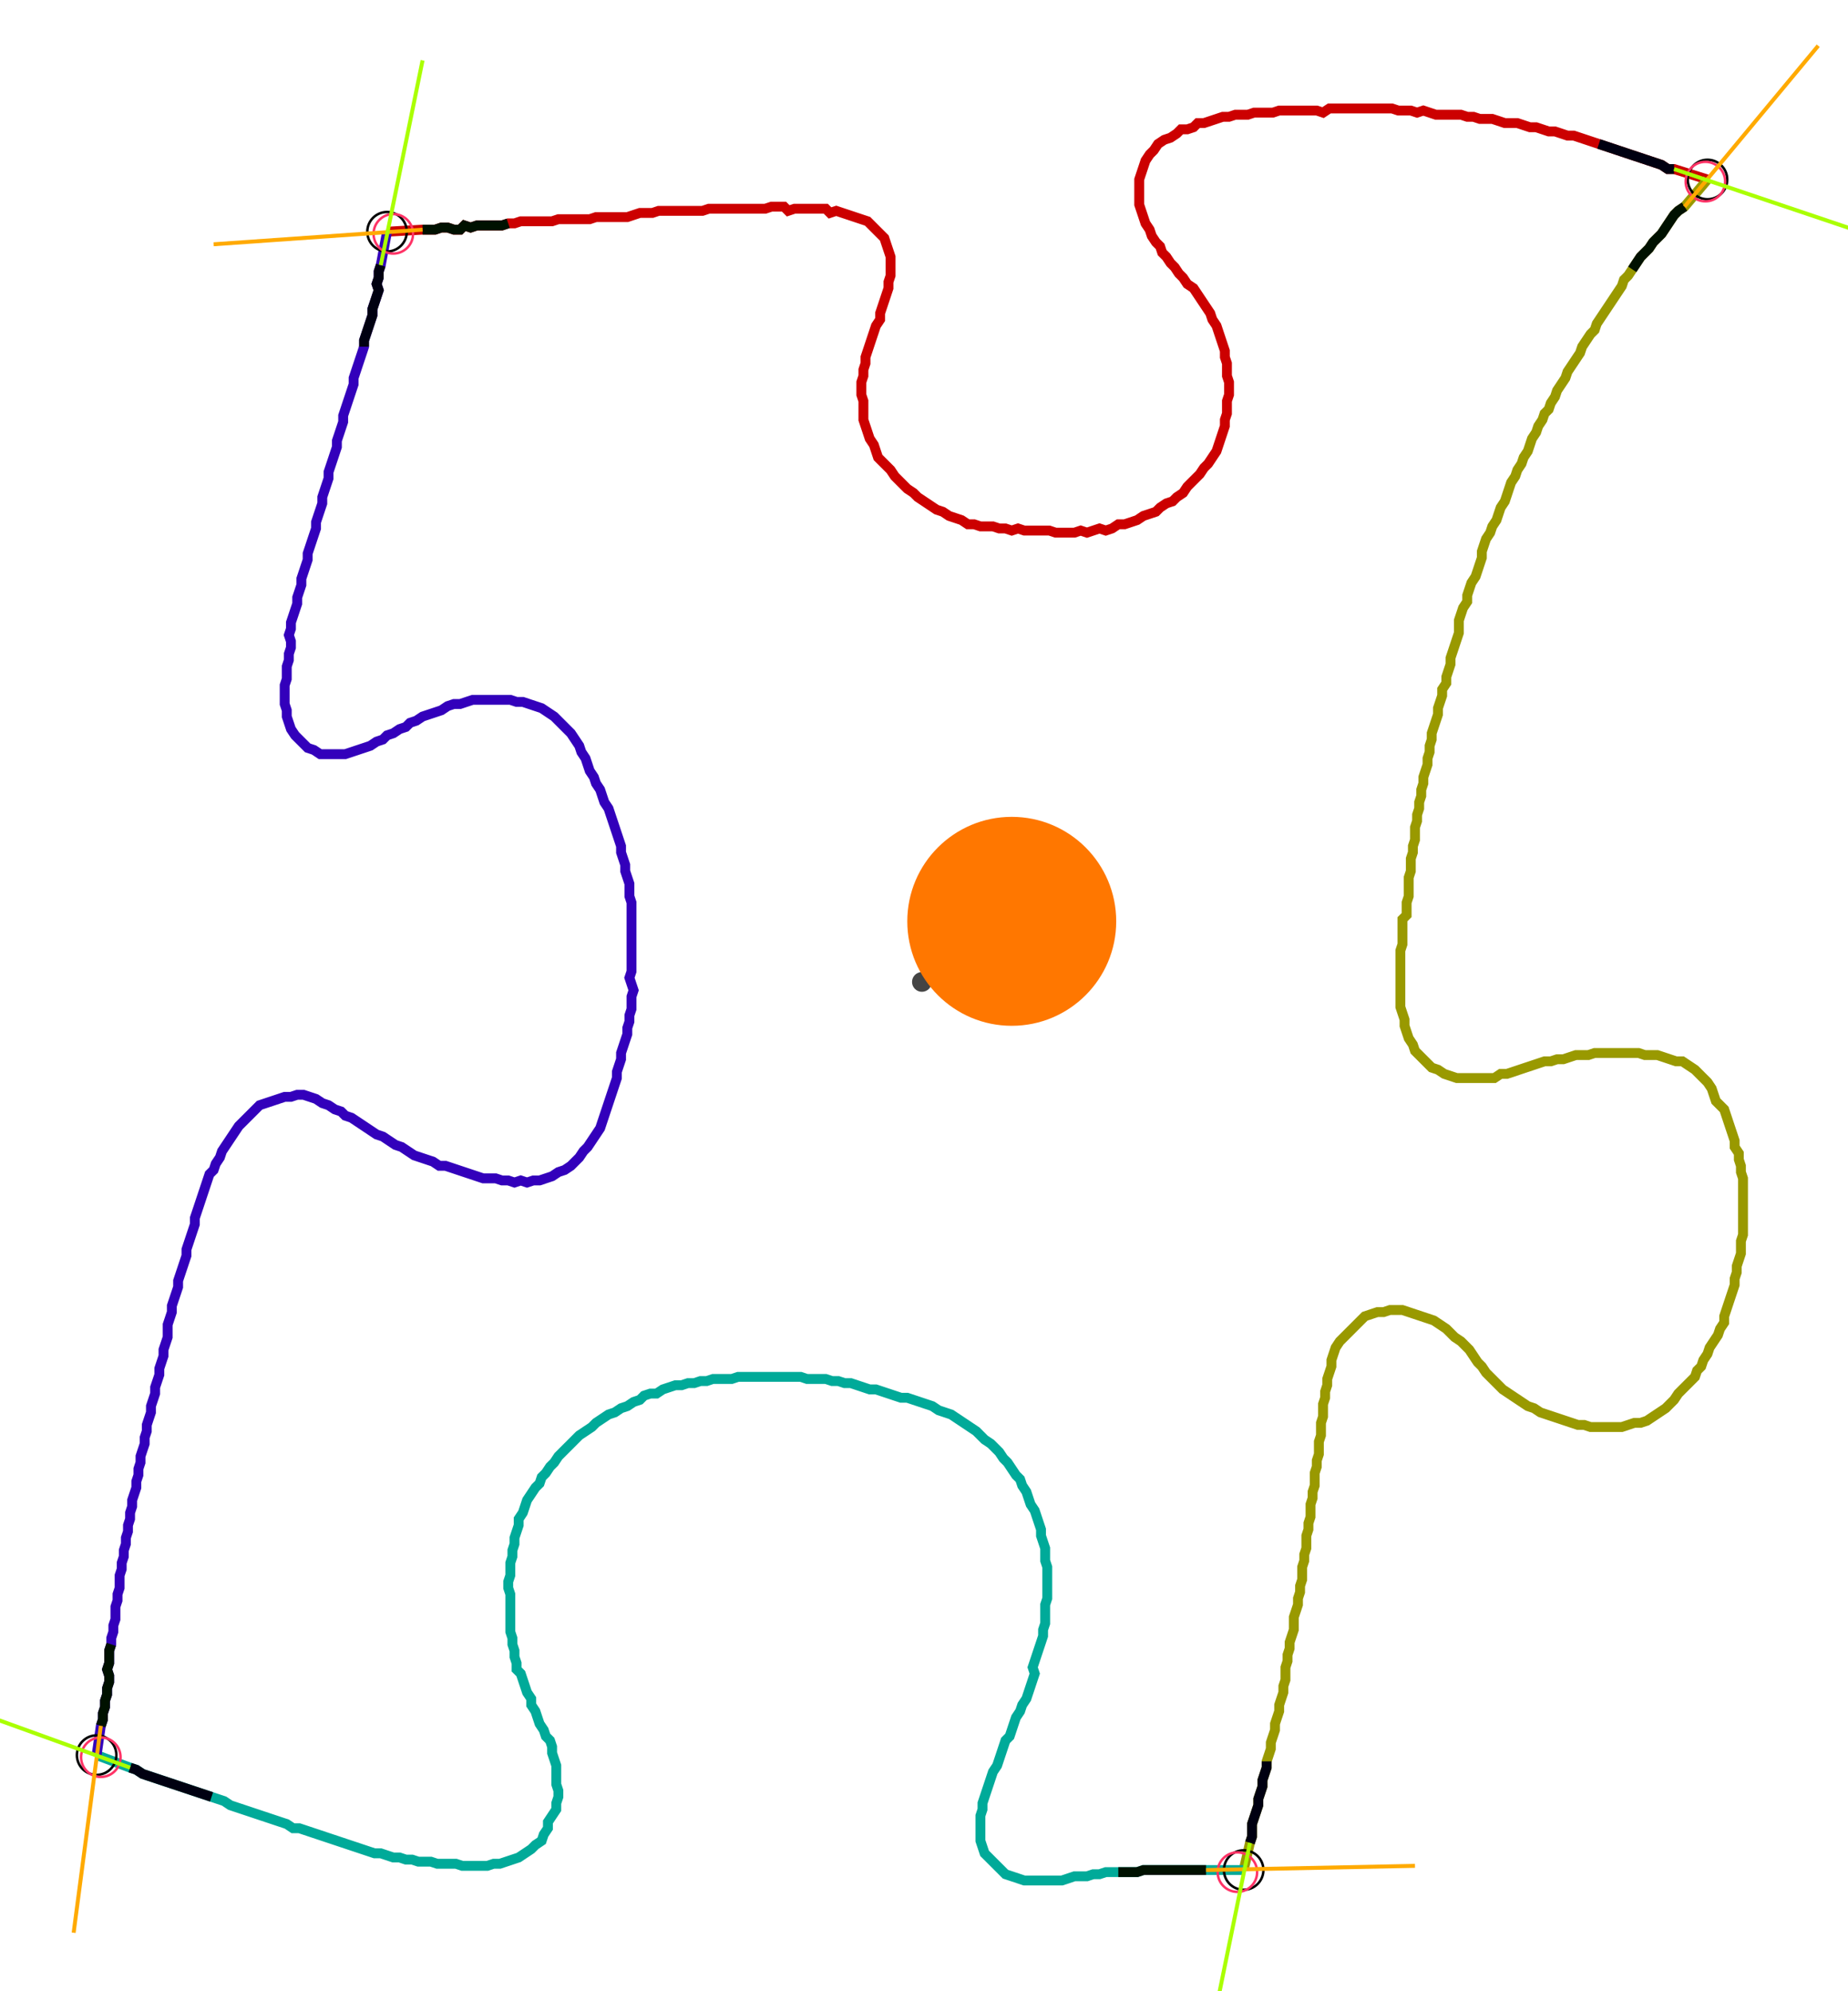 <?xml version="1.0" encoding="UTF-8" standalone="no"?><svg width="501.587" height="540.317" viewBox="-10 -10 187.196 200.106" xmlns="http://www.w3.org/2000/svg" xmlns:xlink="http://www.w3.org/1999/xlink"><polyline points="29.206,12.698 32.804,12.487 33.439,12.487 34.074,12.487 34.709,12.275 35.344,12.275 35.979,12.487 36.614,12.487 37.037,12.063 37.672,12.275 38.307,12.063 38.942,12.063 39.577,12.063 40.212,12.063 40.847,12.063 41.481,11.852 42.116,11.852 42.751,11.64 43.386,11.64 44.021,11.64 44.656,11.64 45.291,11.64 45.926,11.64 46.561,11.429 47.196,11.429 47.831,11.429 48.466,11.429 49.101,11.429 49.735,11.429 50.37,11.217 51.005,11.217 51.64,11.217 52.275,11.217 52.91,11.217 53.545,11.217 54.18,11.005 54.815,10.794 55.45,10.794 56.085,10.794 56.72,10.582 57.354,10.582 57.989,10.582 58.624,10.582 59.259,10.582 59.894,10.582 60.529,10.582 61.164,10.582 61.799,10.37 62.434,10.37 63.069,10.37 63.704,10.37 64.339,10.37 64.974,10.37 65.608,10.37 66.243,10.37 66.878,10.37 67.513,10.37 68.148,10.159 68.783,10.159 69.418,10.159 69.841,10.582 70.476,10.37 71.111,10.37 71.746,10.37 72.381,10.37 73.016,10.37 73.651,10.37 74.074,10.794 74.709,10.582 75.344,10.794 75.979,11.005 76.614,11.217 77.249,11.429 77.884,11.64 78.307,12.063 78.73,12.487 79.153,12.91 79.577,13.333 79.788,13.968 80.0,14.603 80.212,15.238 80.212,15.873 80.212,16.508 80.212,17.143 80.0,17.778 80.0,18.413 79.788,19.048 79.577,19.683 79.365,20.317 79.153,20.952 79.153,21.587 78.73,22.222 78.519,22.857 78.307,23.492 78.095,24.127 77.884,24.762 77.672,25.397 77.672,26.032 77.46,26.667 77.46,27.302 77.249,27.937 77.249,28.571 77.249,29.206 77.46,29.841 77.46,30.476 77.46,31.111 77.46,31.746 77.672,32.381 77.884,33.016 78.095,33.651 78.519,34.286 78.73,34.921 78.942,35.556 79.365,35.979 79.788,36.402 80.212,36.825 80.635,37.46 81.058,37.884 81.481,38.307 81.905,38.73 82.54,39.153 82.963,39.577 83.598,40.0 84.233,40.423 84.868,40.847 85.503,41.058 86.138,41.481 86.772,41.693 87.407,41.905 88.042,42.328 88.677,42.328 89.312,42.54 89.947,42.54 90.582,42.54 91.217,42.751 91.852,42.751 92.487,42.963 93.122,42.751 93.757,42.963 94.392,42.963 95.026,42.963 95.661,42.963 96.296,42.963 96.931,43.175 97.566,43.175 98.201,43.175 98.836,43.175 99.471,42.963 100.106,43.175 100.741,42.963 101.376,42.751 102.011,42.963 102.646,42.751 103.28,42.328 103.915,42.328 104.55,42.116 105.185,41.905 105.82,41.481 106.455,41.27 107.09,41.058 107.513,40.635 108.148,40.212 108.783,40.0 109.206,39.577 109.841,39.153 110.265,38.519 110.688,38.095 111.111,37.672 111.534,37.249 111.958,36.614 112.381,36.19 112.804,35.556 113.228,34.921 113.439,34.286 113.651,33.651 113.862,33.016 114.074,32.381 114.074,31.746 114.286,31.111 114.286,30.476 114.286,29.841 114.497,29.206 114.497,28.571 114.497,27.937 114.286,27.302 114.286,26.667 114.286,26.032 114.074,25.397 114.074,24.762 113.862,24.127 113.651,23.492 113.439,22.857 113.228,22.222 112.804,21.587 112.593,20.952 112.169,20.317 111.746,19.683 111.323,19.048 110.899,18.413 110.265,17.989 109.841,17.354 109.418,16.931 108.995,16.296 108.571,15.873 108.148,15.238 107.725,14.815 107.513,14.18 107.09,13.757 106.667,13.122 106.455,12.487 106.032,11.852 105.82,11.217 105.608,10.582 105.397,9.947 105.397,9.312 105.397,8.677 105.397,8.042 105.397,7.407 105.608,6.772 105.82,6.138 106.032,5.503 106.455,4.868 106.878,4.444 107.302,3.81 107.937,3.386 108.571,3.175 109.206,2.751 109.63,2.328 110.265,2.328 110.899,2.116 111.323,1.693 111.958,1.693 112.593,1.481 113.228,1.27 113.862,1.058 114.497,1.058 115.132,0.847 115.767,0.847 116.402,0.847 117.037,0.635 117.672,0.635 118.307,0.635 118.942,0.635 119.577,0.423 120.212,0.423 120.847,0.423 121.481,0.423 122.116,0.423 122.751,0.423 123.386,0.423 124.021,0.635 124.656,0.212 125.291,0.212 125.926,0.212 126.561,0.212 127.196,0.212 127.831,0.212 128.466,0.212 129.101,0.212 129.735,0.212 130.37,0.212 131.005,0.212 131.64,0.423 132.275,0.423 132.91,0.423 133.545,0.635 134.18,0.423 134.815,0.635 135.45,0.847 136.085,0.847 136.72,0.847 137.354,0.847 137.989,0.847 138.624,1.058 139.259,1.058 139.894,1.27 140.529,1.27 141.164,1.27 141.799,1.481 142.434,1.693 143.069,1.693 143.704,1.693 144.339,1.905 144.974,2.116 145.608,2.116 146.243,2.328 146.878,2.54 147.513,2.54 148.148,2.751 148.783,2.963 149.418,2.963 150.053,3.175 150.688,3.386 151.323,3.598 151.958,3.81 152.593,4.021 153.228,4.233 153.862,4.444 154.497,4.656 155.132,4.868 155.767,5.079 156.402,5.291 157.037,5.503 157.672,5.714 158.307,5.926 158.942,6.349 159.577,6.349 162.963,7.407" style="fill:none; stroke:#cc0000; stroke-width:1.0"  /><polyline points="162.963,7.407 160.635,10.159 160.0,10.582 159.577,11.005 159.153,11.64 158.73,12.275 158.307,12.91 157.884,13.333 157.46,13.757 157.037,14.392 156.614,14.815 156.19,15.238 155.767,15.873 155.344,16.508 154.921,17.143 154.497,17.566 154.286,18.201 153.862,18.836 153.439,19.471 153.016,20.106 152.593,20.741 152.169,21.376 151.746,22.011 151.534,22.646 151.111,23.069 150.688,23.704 150.265,24.339 150.053,24.974 149.63,25.608 149.206,26.243 148.783,26.878 148.571,27.513 148.148,28.148 147.725,28.783 147.513,29.418 147.09,30.053 146.878,30.688 146.455,31.111 146.243,31.746 145.82,32.381 145.608,33.016 145.185,33.651 144.974,34.286 144.762,34.921 144.339,35.556 144.127,36.19 143.704,36.825 143.492,37.46 143.069,38.095 142.857,38.73 142.646,39.365 142.434,40.0 142.011,40.635 141.799,41.27 141.587,41.905 141.164,42.54 140.952,43.175 140.529,43.81 140.317,44.444 140.106,45.079 140.106,45.714 139.894,46.349 139.683,46.984 139.471,47.619 139.048,48.254 138.836,48.889 138.624,49.524 138.624,50.159 138.201,50.794 137.989,51.429 137.778,52.063 137.778,52.698 137.778,53.333 137.566,53.968 137.354,54.603 137.143,55.238 136.931,55.873 136.931,56.508 136.72,57.143 136.508,57.778 136.508,58.413 136.085,59.048 136.085,59.683 135.873,60.317 135.661,60.952 135.661,61.587 135.45,62.222 135.238,62.857 135.026,63.492 135.026,64.127 134.815,64.762 134.815,65.397 134.603,66.032 134.603,66.667 134.392,67.302 134.18,67.937 134.18,68.571 133.968,69.206 133.968,69.841 133.757,70.476 133.757,71.111 133.545,71.746 133.545,72.381 133.333,73.016 133.333,73.651 133.333,74.286 133.122,74.921 133.122,75.556 132.91,76.19 132.91,76.825 132.91,77.46 132.698,78.095 132.698,78.73 132.698,79.365 132.698,80.0 132.487,80.635 132.487,81.27 132.487,81.905 132.063,82.328 132.063,82.963 132.063,83.598 132.063,84.233 132.063,84.868 131.852,85.503 131.852,86.138 131.852,86.772 131.852,87.407 131.852,88.042 131.852,88.677 131.852,89.312 131.852,89.947 131.852,90.582 131.852,91.217 132.063,91.852 132.275,92.487 132.275,93.122 132.487,93.757 132.698,94.392 133.122,95.026 133.333,95.661 133.757,96.085 134.18,96.508 134.603,96.931 135.026,97.354 135.661,97.566 136.296,97.989 136.931,98.201 137.566,98.413 138.201,98.413 138.836,98.413 139.471,98.413 140.106,98.413 140.741,98.413 141.376,98.413 142.011,97.989 142.646,97.989 143.28,97.778 143.915,97.566 144.55,97.354 145.185,97.143 145.82,96.931 146.455,96.72 147.09,96.72 147.725,96.508 148.36,96.508 148.995,96.296 149.63,96.085 150.265,96.085 150.899,96.085 151.534,95.873 152.169,95.873 152.804,95.873 153.439,95.873 154.074,95.873 154.709,95.873 155.344,95.873 155.979,95.873 156.614,96.085 157.249,96.085 157.884,96.085 158.519,96.296 159.153,96.508 159.788,96.72 160.423,96.72 161.058,97.143 161.693,97.566 162.116,97.989 162.54,98.413 162.963,98.836 163.386,99.471 163.598,100.106 163.81,100.741 164.233,101.164 164.656,101.587 164.868,102.222 165.079,102.857 165.291,103.492 165.503,104.127 165.714,104.762 165.714,105.397 166.138,106.032 166.138,106.667 166.349,107.302 166.349,107.937 166.561,108.571 166.561,109.206 166.561,109.841 166.561,110.476 166.561,111.111 166.561,111.746 166.561,112.381 166.561,113.016 166.561,113.651 166.561,114.286 166.349,114.921 166.349,115.556 166.349,116.19 166.138,116.825 165.926,117.46 165.926,118.095 165.714,118.73 165.714,119.365 165.503,120 165.291,120.635 165.079,121.27 164.868,121.905 164.656,122.54 164.656,123.175 164.233,123.81 164.021,124.444 163.598,125.079 163.175,125.714 162.963,126.349 162.54,126.984 162.328,127.619 161.905,128.042 161.693,128.677 161.27,129.101 160.847,129.524 160.423,129.947 160.0,130.37 159.577,131.005 159.153,131.429 158.73,131.852 158.095,132.275 157.46,132.698 156.825,133.122 156.19,133.333 155.556,133.333 154.921,133.545 154.286,133.757 153.651,133.757 153.016,133.757 152.381,133.757 151.746,133.757 151.111,133.757 150.476,133.545 149.841,133.545 149.206,133.333 148.571,133.122 147.937,132.91 147.302,132.698 146.667,132.487 146.032,132.275 145.397,131.852 144.762,131.64 144.127,131.217 143.492,130.794 142.857,130.37 142.222,129.947 141.799,129.524 141.376,129.101 140.952,128.677 140.529,128.254 140.106,127.619 139.683,127.196 139.259,126.561 138.836,125.926 138.413,125.503 137.989,125.079 137.354,124.656 136.931,124.233 136.508,123.81 135.873,123.386 135.238,122.963 134.603,122.751 133.968,122.54 133.333,122.328 132.698,122.116 132.063,121.905 131.429,121.905 130.794,121.905 130.159,122.116 129.524,122.116 128.889,122.328 128.254,122.54 127.831,122.963 127.407,123.386 126.984,123.81 126.561,124.233 126.138,124.656 125.714,125.079 125.291,125.714 125.079,126.349 124.868,126.984 124.868,127.619 124.656,128.254 124.444,128.889 124.444,129.524 124.233,130.159 124.233,130.794 124.021,131.429 124.021,132.063 124.021,132.698 123.81,133.333 123.81,133.968 123.81,134.603 123.598,135.238 123.598,135.873 123.598,136.508 123.386,137.143 123.386,137.778 123.175,138.413 123.175,139.048 123.175,139.683 122.963,140.317 122.963,140.952 122.751,141.587 122.751,142.222 122.751,142.857 122.54,143.492 122.54,144.127 122.328,144.762 122.328,145.397 122.328,146.032 122.116,146.667 122.116,147.302 121.905,147.937 121.905,148.571 121.905,149.206 121.693,149.841 121.693,150.476 121.481,151.111 121.481,151.746 121.27,152.381 121.058,153.016 121.058,153.651 121.058,154.286 120.847,154.921 120.635,155.556 120.635,156.19 120.423,156.825 120.423,157.46 120.212,158.095 120.212,158.73 120.212,159.365 120,160.0 120,160.635 119.788,161.27 119.577,161.905 119.577,162.54 119.365,163.175 119.153,163.81 119.153,164.444 118.942,165.079 118.73,165.714 118.73,166.349 118.519,166.984 118.307,167.619 118.307,168.254 118.095,168.889 117.884,169.524 117.884,170.159 117.672,170.794 117.46,171.429 117.46,172.063 117.249,172.698 117.037,173.333 116.825,173.968 116.825,174.603 116.825,175.238 116.614,175.873 115.979,178.624" style="fill:none; stroke:#999900; stroke-width:1.0"  /><polyline points="115.979,178.624 112.169,178.624 111.534,178.624 110.899,178.624 110.265,178.624 109.63,178.624 108.995,178.624 108.36,178.624 107.725,178.624 107.09,178.624 106.455,178.624 105.82,178.624 105.185,178.836 104.55,178.836 103.915,178.836 103.28,178.836 102.646,178.836 102.011,178.836 101.376,179.048 100.741,179.048 100.106,179.259 99.471,179.259 98.836,179.259 98.201,179.471 97.566,179.683 96.931,179.683 96.296,179.683 95.661,179.683 95.026,179.683 94.392,179.683 93.757,179.683 93.122,179.471 92.487,179.259 91.852,179.048 91.429,178.624 91.005,178.201 90.582,177.778 90.159,177.354 89.735,176.931 89.524,176.296 89.312,175.661 89.312,175.026 89.312,174.392 89.312,173.757 89.312,173.122 89.524,172.487 89.524,171.852 89.735,171.217 89.947,170.582 90.159,169.947 90.37,169.312 90.582,168.677 91.005,168.042 91.217,167.407 91.429,166.772 91.64,166.138 91.852,165.503 92.275,165.079 92.487,164.444 92.698,163.81 92.91,163.175 93.333,162.54 93.545,161.905 93.968,161.27 94.18,160.635 94.392,160.0 94.603,159.365 94.815,158.73 94.603,158.095 94.815,157.46 95.026,156.825 95.238,156.19 95.45,155.556 95.661,154.921 95.661,154.286 95.873,153.651 95.873,153.016 95.873,152.381 95.873,151.746 96.085,151.111 96.085,150.476 96.085,149.841 96.085,149.206 96.085,148.571 96.085,147.937 95.873,147.302 95.873,146.667 95.873,146.032 95.661,145.397 95.45,144.762 95.45,144.127 95.238,143.492 95.026,142.857 94.815,142.222 94.392,141.587 94.18,140.952 93.968,140.317 93.545,139.683 93.333,139.048 92.91,138.624 92.487,137.989 92.063,137.354 91.64,136.931 91.217,136.296 90.794,135.873 90.37,135.45 89.735,135.026 89.312,134.603 88.889,134.18 88.254,133.757 87.619,133.333 86.984,132.91 86.349,132.487 85.714,132.275 85.079,132.063 84.444,131.64 83.81,131.429 83.175,131.217 82.54,131.005 81.905,130.794 81.27,130.794 80.635,130.582 80.0,130.37 79.365,130.159 78.73,129.947 78.095,129.947 77.46,129.735 76.825,129.524 76.19,129.312 75.556,129.312 74.921,129.101 74.286,129.101 73.651,128.889 73.016,128.889 72.381,128.889 71.746,128.889 71.111,128.677 70.476,128.677 69.841,128.677 69.206,128.677 68.571,128.677 67.937,128.677 67.302,128.677 66.667,128.677 66.032,128.677 65.397,128.677 64.762,128.677 64.127,128.889 63.492,128.889 62.857,128.889 62.222,128.889 61.587,129.101 60.952,129.101 60.317,129.312 59.683,129.312 59.048,129.524 58.413,129.524 57.778,129.735 57.143,129.947 56.508,130.37 55.873,130.37 55.238,130.582 54.815,131.005 54.18,131.217 53.545,131.64 52.91,131.852 52.275,132.275 51.64,132.487 51.005,132.91 50.37,133.333 49.947,133.757 49.312,134.18 48.677,134.603 48.254,135.026 47.831,135.45 47.407,135.873 46.984,136.296 46.561,136.72 46.138,137.354 45.714,137.778 45.291,138.413 44.868,138.836 44.656,139.471 44.233,139.894 43.81,140.529 43.386,141.164 43.175,141.799 42.963,142.434 42.54,143.069 42.54,143.704 42.328,144.339 42.116,144.974 42.116,145.608 41.905,146.243 41.905,146.878 41.693,147.513 41.693,148.148 41.693,148.783 41.481,149.418 41.481,150.053 41.693,150.688 41.693,151.323 41.693,151.958 41.693,152.593 41.693,153.228 41.693,153.862 41.693,154.497 41.905,155.132 41.905,155.767 42.116,156.402 42.116,157.037 42.328,157.672 42.328,158.307 42.751,158.73 42.963,159.365 43.175,160.0 43.386,160.635 43.81,161.27 43.81,161.905 44.233,162.54 44.444,163.175 44.656,163.81 45.079,164.444 45.291,165.079 45.714,165.503 45.926,166.138 45.926,166.772 46.138,167.407 46.349,168.042 46.349,168.677 46.349,169.312 46.349,169.947 46.561,170.582 46.561,171.217 46.349,171.852 46.349,172.487 45.926,173.122 45.503,173.757 45.503,174.392 45.079,175.026 44.868,175.661 44.233,176.085 43.81,176.508 43.175,176.931 42.54,177.354 41.905,177.566 41.27,177.778 40.635,177.989 40.0,177.989 39.365,178.201 38.73,178.201 38.095,178.201 37.46,178.201 36.825,178.201 36.19,177.989 35.556,177.989 34.921,177.989 34.286,177.989 33.651,177.778 33.016,177.778 32.381,177.778 31.746,177.566 31.111,177.566 30.476,177.354 29.841,177.354 29.206,177.143 28.571,176.931 27.937,176.931 27.302,176.72 26.667,176.508 26.032,176.296 25.397,176.085 24.762,175.873 24.127,175.661 23.492,175.45 22.857,175.238 22.222,175.026 21.587,174.815 20.952,174.603 20.317,174.392 19.683,174.392 19.048,173.968 18.413,173.757 17.778,173.545 17.143,173.333 16.508,173.122 15.873,172.91 15.238,172.698 14.603,172.487 13.968,172.275 13.333,172.063 12.698,171.64 12.063,171.429 11.429,171.217 10.794,171.005 10.159,170.794 9.524,170.582 8.889,170.37 8.254,170.159 7.619,169.947 6.984,169.735 6.349,169.524 5.714,169.312 5.079,169.101 4.444,168.889 3.81,168.466 3.175,168.254 -0.212,166.984" style="fill:none; stroke:#00aa99; stroke-width:1.0"  /><polyline points="-0.212,166.984 0.212,164.021 0.423,163.386 0.423,162.751 0.635,162.116 0.635,161.481 0.847,160.847 0.847,160.212 1.058,159.577 1.058,158.942 0.847,158.307 1.058,157.672 1.058,157.037 1.058,156.402 1.27,155.767 1.27,155.132 1.481,154.497 1.481,153.862 1.693,153.228 1.693,152.593 1.693,151.958 1.905,151.323 1.905,150.688 2.116,150.053 2.116,149.418 2.116,148.783 2.328,148.148 2.328,147.513 2.54,146.878 2.54,146.243 2.751,145.608 2.751,144.974 2.963,144.339 2.963,143.704 3.175,143.069 3.175,142.434 3.386,141.799 3.386,141.164 3.598,140.529 3.81,139.894 3.81,139.259 4.021,138.624 4.021,137.989 4.233,137.354 4.233,136.72 4.444,136.085 4.656,135.45 4.656,134.815 4.868,134.18 4.868,133.545 5.079,132.91 5.291,132.275 5.291,131.64 5.503,131.005 5.714,130.37 5.714,129.735 5.926,129.101 6.138,128.466 6.138,127.831 6.349,127.196 6.561,126.561 6.561,125.926 6.772,125.291 6.984,124.656 6.984,124.021 6.984,123.386 7.196,122.751 7.407,122.116 7.407,121.481 7.619,120.847 7.831,120.212 8.042,119.577 8.042,118.942 8.254,118.307 8.466,117.672 8.677,117.037 8.889,116.402 8.889,115.767 9.101,115.132 9.312,114.497 9.524,113.862 9.735,113.228 9.735,112.593 9.947,111.958 10.159,111.323 10.37,110.688 10.582,110.053 10.794,109.418 11.005,108.783 11.217,108.148 11.64,107.725 11.852,107.09 12.275,106.455 12.487,105.82 12.91,105.185 13.333,104.55 13.757,103.915 14.18,103.28 14.603,102.857 15.026,102.434 15.45,102.011 15.873,101.587 16.296,101.164 16.931,100.952 17.566,100.741 18.201,100.529 18.836,100.317 19.471,100.317 20.106,100.106 20.741,100.106 21.376,100.317 22.011,100.529 22.646,100.952 23.28,101.164 23.915,101.587 24.55,101.799 24.974,102.222 25.608,102.434 26.243,102.857 26.878,103.28 27.513,103.704 28.148,104.127 28.783,104.339 29.418,104.762 30.053,105.185 30.688,105.397 31.323,105.82 31.958,106.243 32.593,106.455 33.228,106.667 33.862,106.878 34.497,107.302 35.132,107.302 35.767,107.513 36.402,107.725 37.037,107.937 37.672,108.148 38.307,108.36 38.942,108.571 39.577,108.571 40.212,108.571 40.847,108.783 41.481,108.783 42.116,108.995 42.751,108.783 43.386,108.995 44.021,108.783 44.656,108.783 45.291,108.571 45.926,108.36 46.561,107.937 47.196,107.725 47.831,107.302 48.254,106.878 48.677,106.455 49.101,105.82 49.524,105.397 49.947,104.762 50.37,104.127 50.794,103.492 51.005,102.857 51.217,102.222 51.429,101.587 51.64,100.952 51.852,100.317 52.063,99.683 52.275,99.048 52.487,98.413 52.487,97.778 52.698,97.143 52.91,96.508 52.91,95.873 53.122,95.238 53.333,94.603 53.545,93.968 53.545,93.333 53.757,92.698 53.757,92.063 53.968,91.429 53.968,90.794 53.968,90.159 54.18,89.524 53.968,88.889 53.757,88.254 53.968,87.619 53.968,86.984 53.968,86.349 53.968,85.714 53.968,85.079 53.968,84.444 53.968,83.81 53.968,83.175 53.968,82.54 53.968,81.905 53.968,81.27 53.968,80.635 53.757,80.0 53.757,79.365 53.757,78.73 53.545,78.095 53.333,77.46 53.333,76.825 53.122,76.19 52.91,75.556 52.91,74.921 52.698,74.286 52.487,73.651 52.275,73.016 52.063,72.381 51.852,71.746 51.64,71.111 51.217,70.476 51.005,69.841 50.794,69.206 50.37,68.571 50.159,67.937 49.735,67.302 49.524,66.667 49.312,66.032 48.889,65.397 48.677,64.762 48.254,64.127 47.831,63.492 47.407,63.069 46.984,62.646 46.561,62.222 46.138,61.799 45.503,61.376 44.868,60.952 44.233,60.741 43.598,60.529 42.963,60.317 42.328,60.317 41.693,60.106 41.058,60.106 40.423,60.106 39.788,60.106 39.153,60.106 38.519,60.106 37.884,60.106 37.249,60.317 36.614,60.529 35.979,60.529 35.344,60.741 34.709,61.164 34.074,61.376 33.439,61.587 32.804,61.799 32.169,62.222 31.534,62.434 31.111,62.857 30.476,63.069 29.841,63.492 29.206,63.704 28.783,64.127 28.148,64.339 27.513,64.762 26.878,64.974 26.243,65.185 25.608,65.397 24.974,65.608 24.339,65.608 23.704,65.608 23.069,65.608 22.434,65.608 21.799,65.185 21.164,64.974 20.741,64.55 20.317,64.127 19.894,63.704 19.471,63.069 19.259,62.434 19.048,61.799 19.048,61.164 18.836,60.529 18.836,59.894 18.836,59.259 18.836,58.624 19.048,57.989 19.048,57.354 19.048,56.72 19.259,56.085 19.259,55.45 19.471,54.815 19.471,54.18 19.259,53.545 19.471,52.91 19.471,52.275 19.683,51.64 19.894,51.005 20.106,50.37 20.106,49.735 20.317,49.101 20.529,48.466 20.529,47.831 20.741,47.196 20.952,46.561 21.164,45.926 21.164,45.291 21.376,44.656 21.587,44.021 21.799,43.386 22.011,42.751 22.011,42.116 22.222,41.481 22.434,40.847 22.646,40.212 22.646,39.577 22.857,38.942 23.069,38.307 23.28,37.672 23.28,37.037 23.492,36.402 23.704,35.767 23.915,35.132 24.127,34.497 24.127,33.862 24.339,33.228 24.55,32.593 24.762,31.958 24.762,31.323 24.974,30.688 25.185,30.053 25.397,29.418 25.608,28.783 25.82,28.148 25.82,27.513 26.032,26.878 26.243,26.243 26.455,25.608 26.667,24.974 26.878,24.339 26.878,23.704 27.09,23.069 27.302,22.434 27.513,21.799 27.725,21.164 27.725,20.529 27.937,19.894 28.148,19.259 28.36,18.624 28.148,17.989 28.36,17.354 28.36,16.72 28.571,16.085 29.206,12.698" style="fill:none; stroke:#3300bb; stroke-width:1.0"  /><circle cx="29.206" cy="12.698" r="2.0" style="fill:none; stroke:#000000aa; stroke-width:0.25" /><circle cx="162.963" cy="7.407" r="2.0" style="fill:none; stroke:#000000aa; stroke-width:0.25" /><circle cx="115.979" cy="178.624" r="2.0" style="fill:none; stroke:#000000aa; stroke-width:0.25" /><circle cx="-0.212" cy="166.984" r="2.0" style="fill:none; stroke:#000000aa; stroke-width:0.25" /><circle cx="29.841" cy="12.91" r="2.0" style="fill:none; stroke:#ff3366aa; stroke-width:0.25" /><circle cx="162.751" cy="7.619" r="2.0" style="fill:none; stroke:#ff3366aa; stroke-width:0.25" /><circle cx="115.344" cy="178.836" r="2.0" style="fill:none; stroke:#ff3366aa; stroke-width:0.25" /><circle cx="0.212" cy="167.196" r="2.0" style="fill:none; stroke:#ff3366aa; stroke-width:0.25" /><polyline points="41.481,11.852 40.847,12.063 40.212,12.063 39.577,12.063 38.942,12.063 38.307,12.063 37.672,12.275 37.037,12.063 36.614,12.487 35.979,12.487 35.344,12.275 34.709,12.275 34.074,12.487 33.439,12.487 32.804,12.487" style="fill:none; stroke:#001100; stroke-width:1.0" /><polyline points="26.878,24.339 26.878,23.704 27.09,23.069 27.302,22.434 27.513,21.799 27.725,21.164 27.725,20.529 27.937,19.894 28.148,19.259 28.36,18.624 28.148,17.989 28.36,17.354 28.36,16.72 28.571,16.085" style="fill:none; stroke:#000011; stroke-width:1.0" /><polyline points="155.344,16.508 155.767,15.873 156.19,15.238 156.614,14.815 157.037,14.392 157.46,13.757 157.884,13.333 158.307,12.91 158.73,12.275 159.153,11.64 159.577,11.005 160.0,10.582 160.635,10.159" style="fill:none; stroke:#001100; stroke-width:1.0" /><polyline points="151.958,3.81 152.593,4.021 153.228,4.233 153.862,4.444 154.497,4.656 155.132,4.868 155.767,5.079 156.402,5.291 157.037,5.503 157.672,5.714 158.307,5.926 158.942,6.349 159.577,6.349" style="fill:none; stroke:#000011; stroke-width:1.0" /><polyline points="103.28,178.836 103.915,178.836 104.55,178.836 105.185,178.836 105.82,178.624 106.455,178.624 107.09,178.624 107.725,178.624 108.36,178.624 108.995,178.624 109.63,178.624 110.265,178.624 110.899,178.624 111.534,178.624 112.169,178.624" style="fill:none; stroke:#001100; stroke-width:1.0" /><polyline points="118.307,167.619 118.307,168.254 118.095,168.889 117.884,169.524 117.884,170.159 117.672,170.794 117.46,171.429 117.46,172.063 117.249,172.698 117.037,173.333 116.825,173.968 116.825,174.603 116.825,175.238 116.614,175.873" style="fill:none; stroke:#000011; stroke-width:1.0" /><polyline points="1.27,155.767 1.058,156.402 1.058,157.037 1.058,157.672 0.847,158.307 1.058,158.942 1.058,159.577 0.847,160.212 0.847,160.847 0.635,161.481 0.635,162.116 0.423,162.751 0.423,163.386 0.212,164.021" style="fill:none; stroke:#001100; stroke-width:1.0" /><polyline points="11.429,171.217 10.794,171.005 10.159,170.794 9.524,170.582 8.889,170.37 8.254,170.159 7.619,169.947 6.984,169.735 6.349,169.524 5.714,169.312 5.079,169.101 4.444,168.889 3.81,168.466 3.175,168.254" style="fill:none; stroke:#000011; stroke-width:1.0" /><polyline points="32.804,12.487 11.64,13.968" style="fill:none; stroke:#ffaa00; stroke-width:0.4" /><polyline points="28.571,16.085 32.804,-4.656" style="fill:none; stroke:#aaff00; stroke-width:0.4" /><polyline points="160.635,10.159 174.18,-6.138" style="fill:none; stroke:#ffaa00; stroke-width:0.4" /><polyline points="159.577,6.349 179.683,13.122" style="fill:none; stroke:#aaff00; stroke-width:0.4" /><polyline points="112.169,178.624 133.333,178.201" style="fill:none; stroke:#ffaa00; stroke-width:0.4" /><polyline points="116.614,175.873 112.381,196.614" style="fill:none; stroke:#aaff00; stroke-width:0.4" /><polyline points="0.212,164.021 -2.54,184.974" style="fill:none; stroke:#ffaa00; stroke-width:0.4" /><polyline points="3.175,168.254 -16.72,161.058" style="fill:none; stroke:#aaff00; stroke-width:0.4" /><circle cx="83.386" cy="88.677" r="1.0" style="fill:#444444; stroke-width:0" /><circle cx="92.487" cy="82.54" r="10.582" style="fill:#ff770022; stroke-width:0" /><circle cx="92.487" cy="82.54" r="1.0" style="fill:#ff7700; stroke-width:0" /></svg>